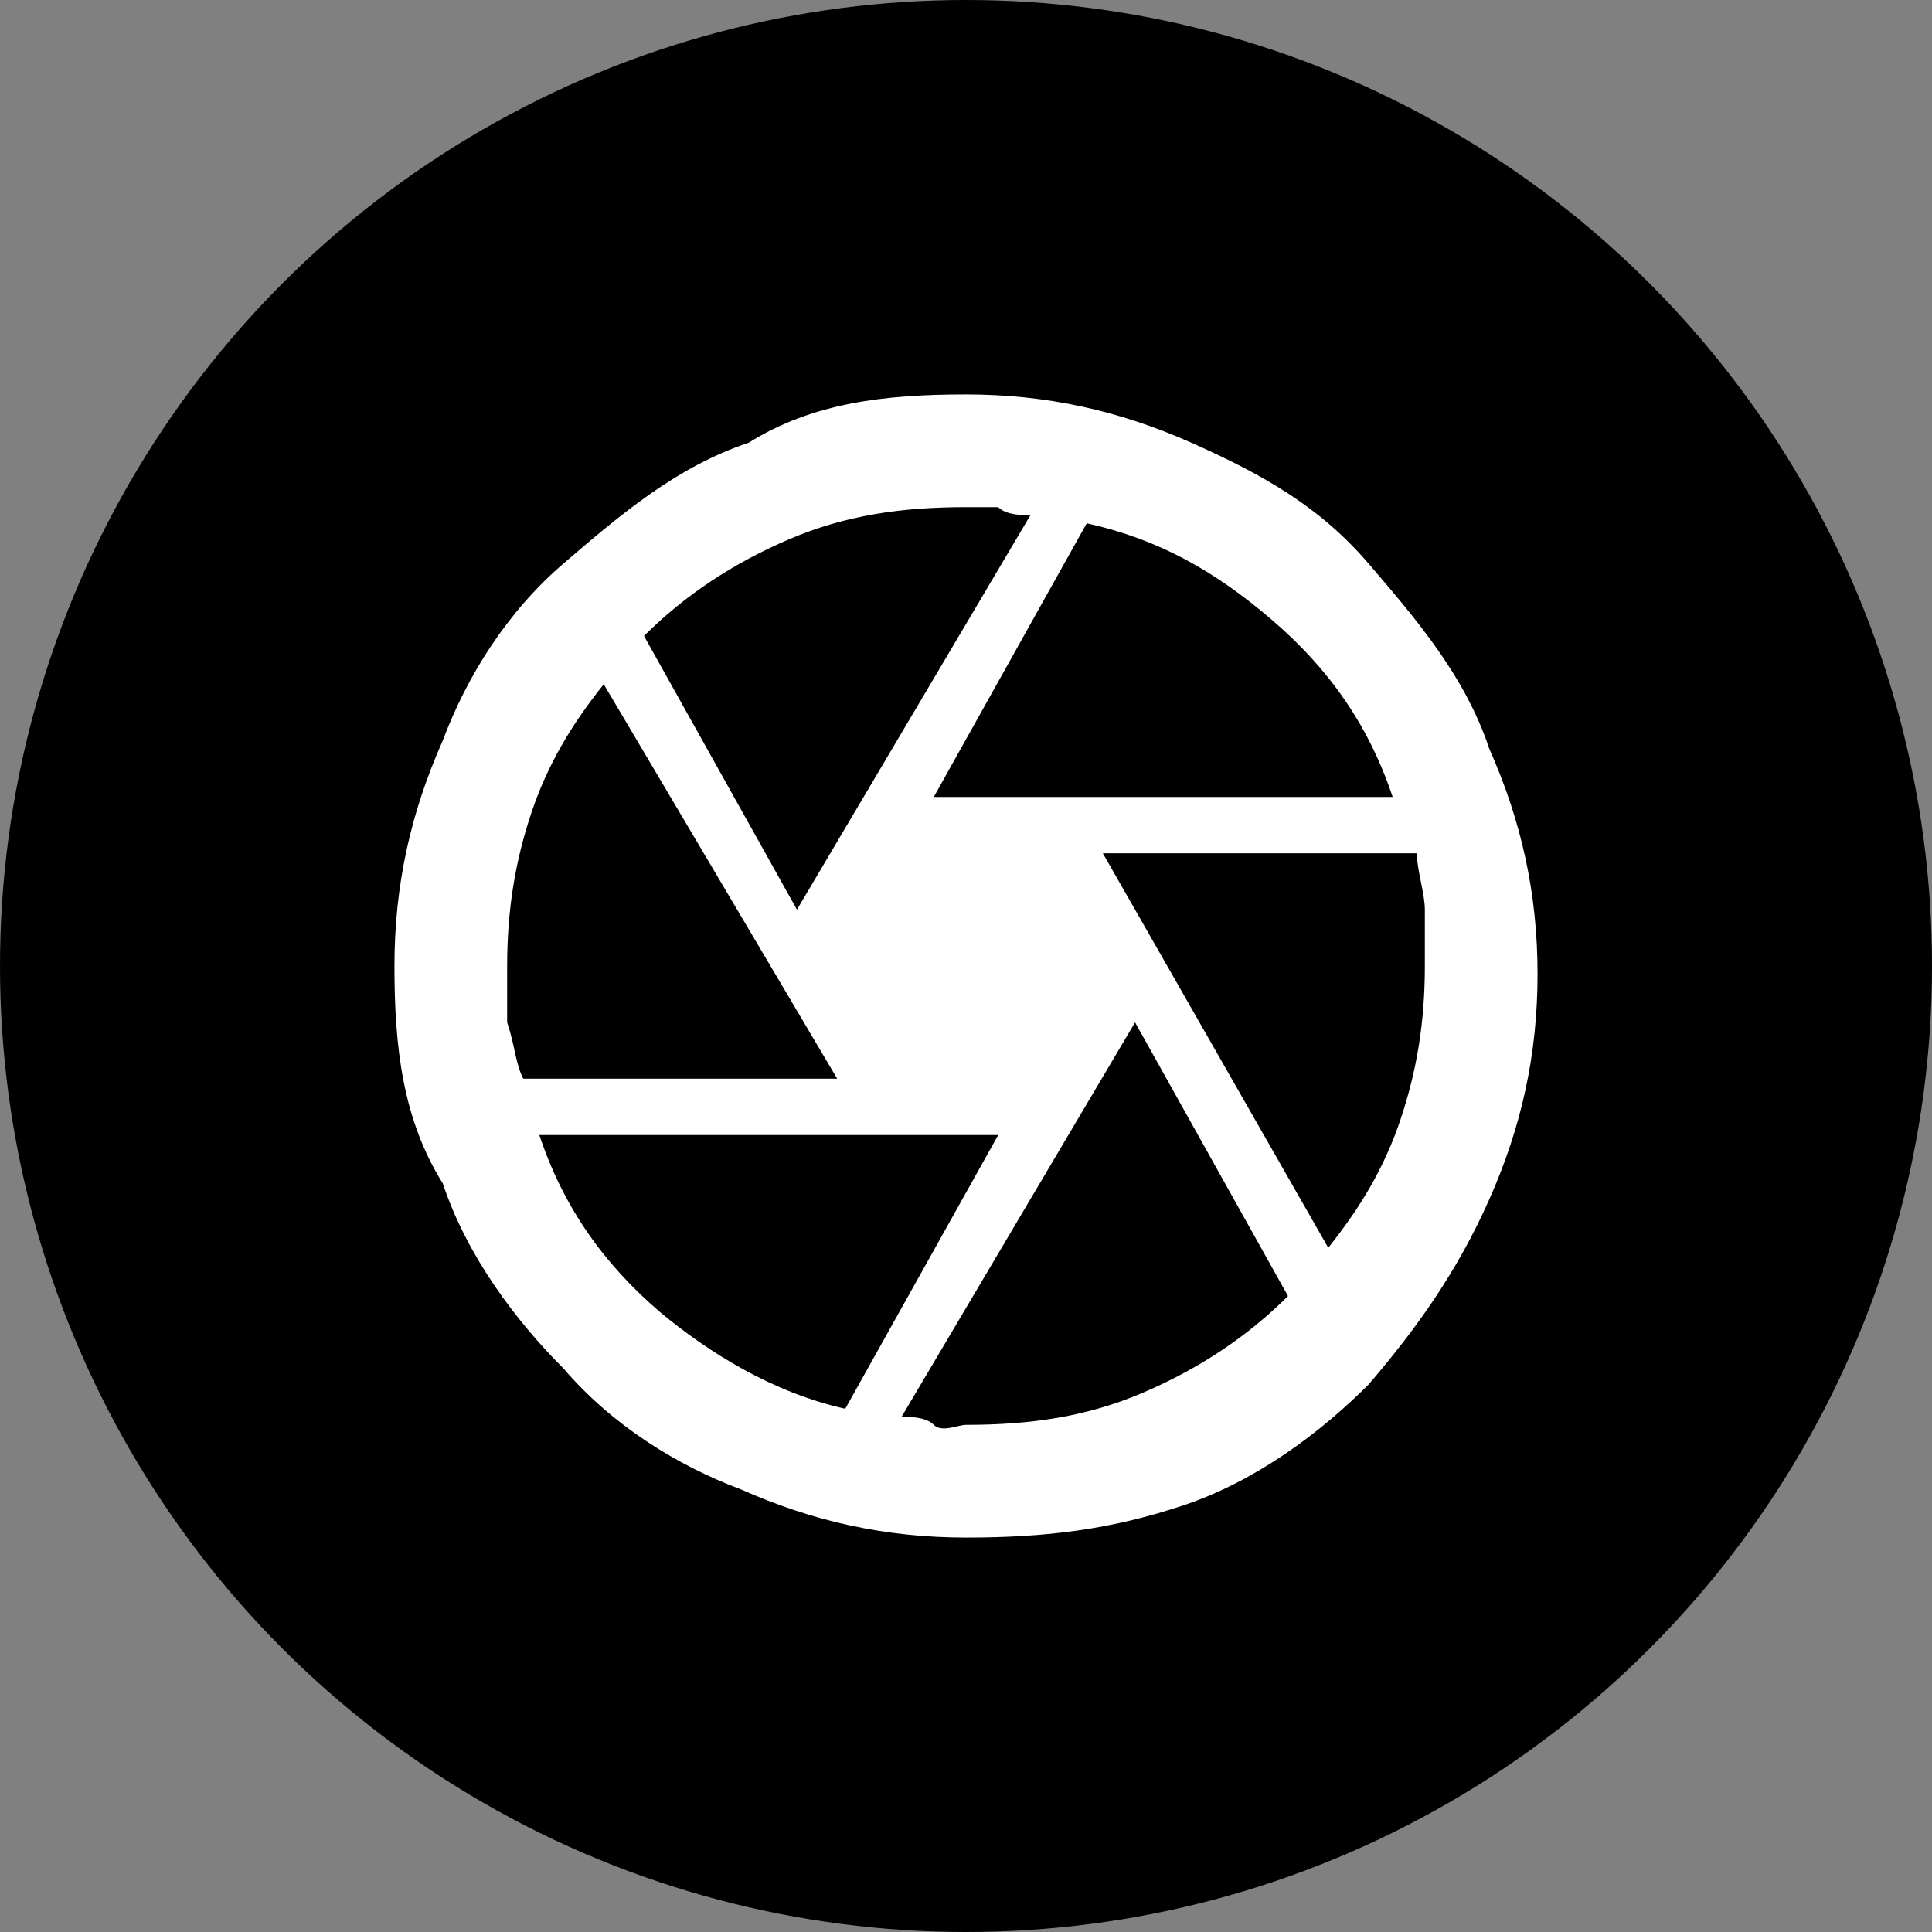 <?xml version="1.0" encoding="utf-8"?>
<!-- Generator: Adobe Illustrator 27.4.1, SVG Export Plug-In . SVG Version: 6.00 Build 0)  -->
<svg version="1.1" id="レイヤー_1" xmlns="http://www.w3.org/2000/svg" xmlns:xlink="http://www.w3.org/1999/xlink" x="0px"
	 y="0px" viewBox="0 0 24 24" style="enable-background:new 0 0 24 24;" xml:space="preserve">
<rect x="0" y="0" width="24" height="24" fill="#808080" stroke="none"/>
<style type="text/css">
	.st0{fill:#FFFFFF;}
</style>
<circle cx="12" cy="12" r="12"/>
<path class="st0" d="M11.6,9.9h5.7C17,9,16.5,8.3,15.8,7.7s-1.4-1-2.3-1.2L11.6,9.9z M9.9,11.3l2.9-4.9c-0.1,0-0.3,0-0.4-0.1
	c-0.1,0-0.3,0-0.4,0c-0.8,0-1.5,0.1-2.2,0.4C9.1,7,8.5,7.4,8,7.9L9.9,11.3z M6.5,13.4h3.9L7.5,8.5c-0.4,0.5-0.7,1-0.9,1.6
	c-0.2,0.6-0.3,1.2-0.3,1.9c0,0.3,0,0.5,0,0.7C6.4,13,6.4,13.2,6.5,13.4z M10.5,17.5l1.9-3.4H6.7C7,15,7.5,15.7,8.2,16.3
	C8.8,16.8,9.6,17.3,10.5,17.5z M12,17.7c0.8,0,1.5-0.1,2.2-0.4c0.7-0.3,1.3-0.7,1.8-1.2l-1.9-3.4l-2.9,4.9c0.1,0,0.3,0,0.4,0.1
	S11.9,17.7,12,17.7z M16.5,15.5c0.4-0.5,0.7-1,0.9-1.6c0.2-0.6,0.3-1.2,0.3-1.9c0-0.3,0-0.5,0-0.7c0-0.2-0.1-0.5-0.1-0.7h-3.9
	L16.5,15.5z M12,19.1c-1,0-1.9-0.2-2.8-0.6C8.4,18.2,7.6,17.7,7,17c-0.6-0.6-1.2-1.4-1.5-2.3C5,13.9,4.9,13,4.9,12
	c0-1,0.2-1.9,0.6-2.8C5.8,8.4,6.3,7.6,7,7s1.4-1.2,2.3-1.5C10.1,5,11,4.9,12,4.9c1,0,1.9,0.2,2.8,0.6S16.4,6.3,17,7s1.2,1.4,1.5,2.3
	c0.4,0.9,0.6,1.8,0.6,2.8c0,1-0.2,1.9-0.6,2.8c-0.4,0.9-0.9,1.6-1.5,2.3c-0.6,0.6-1.4,1.2-2.3,1.5S13,19.1,12,19.1z"/>
</svg>
